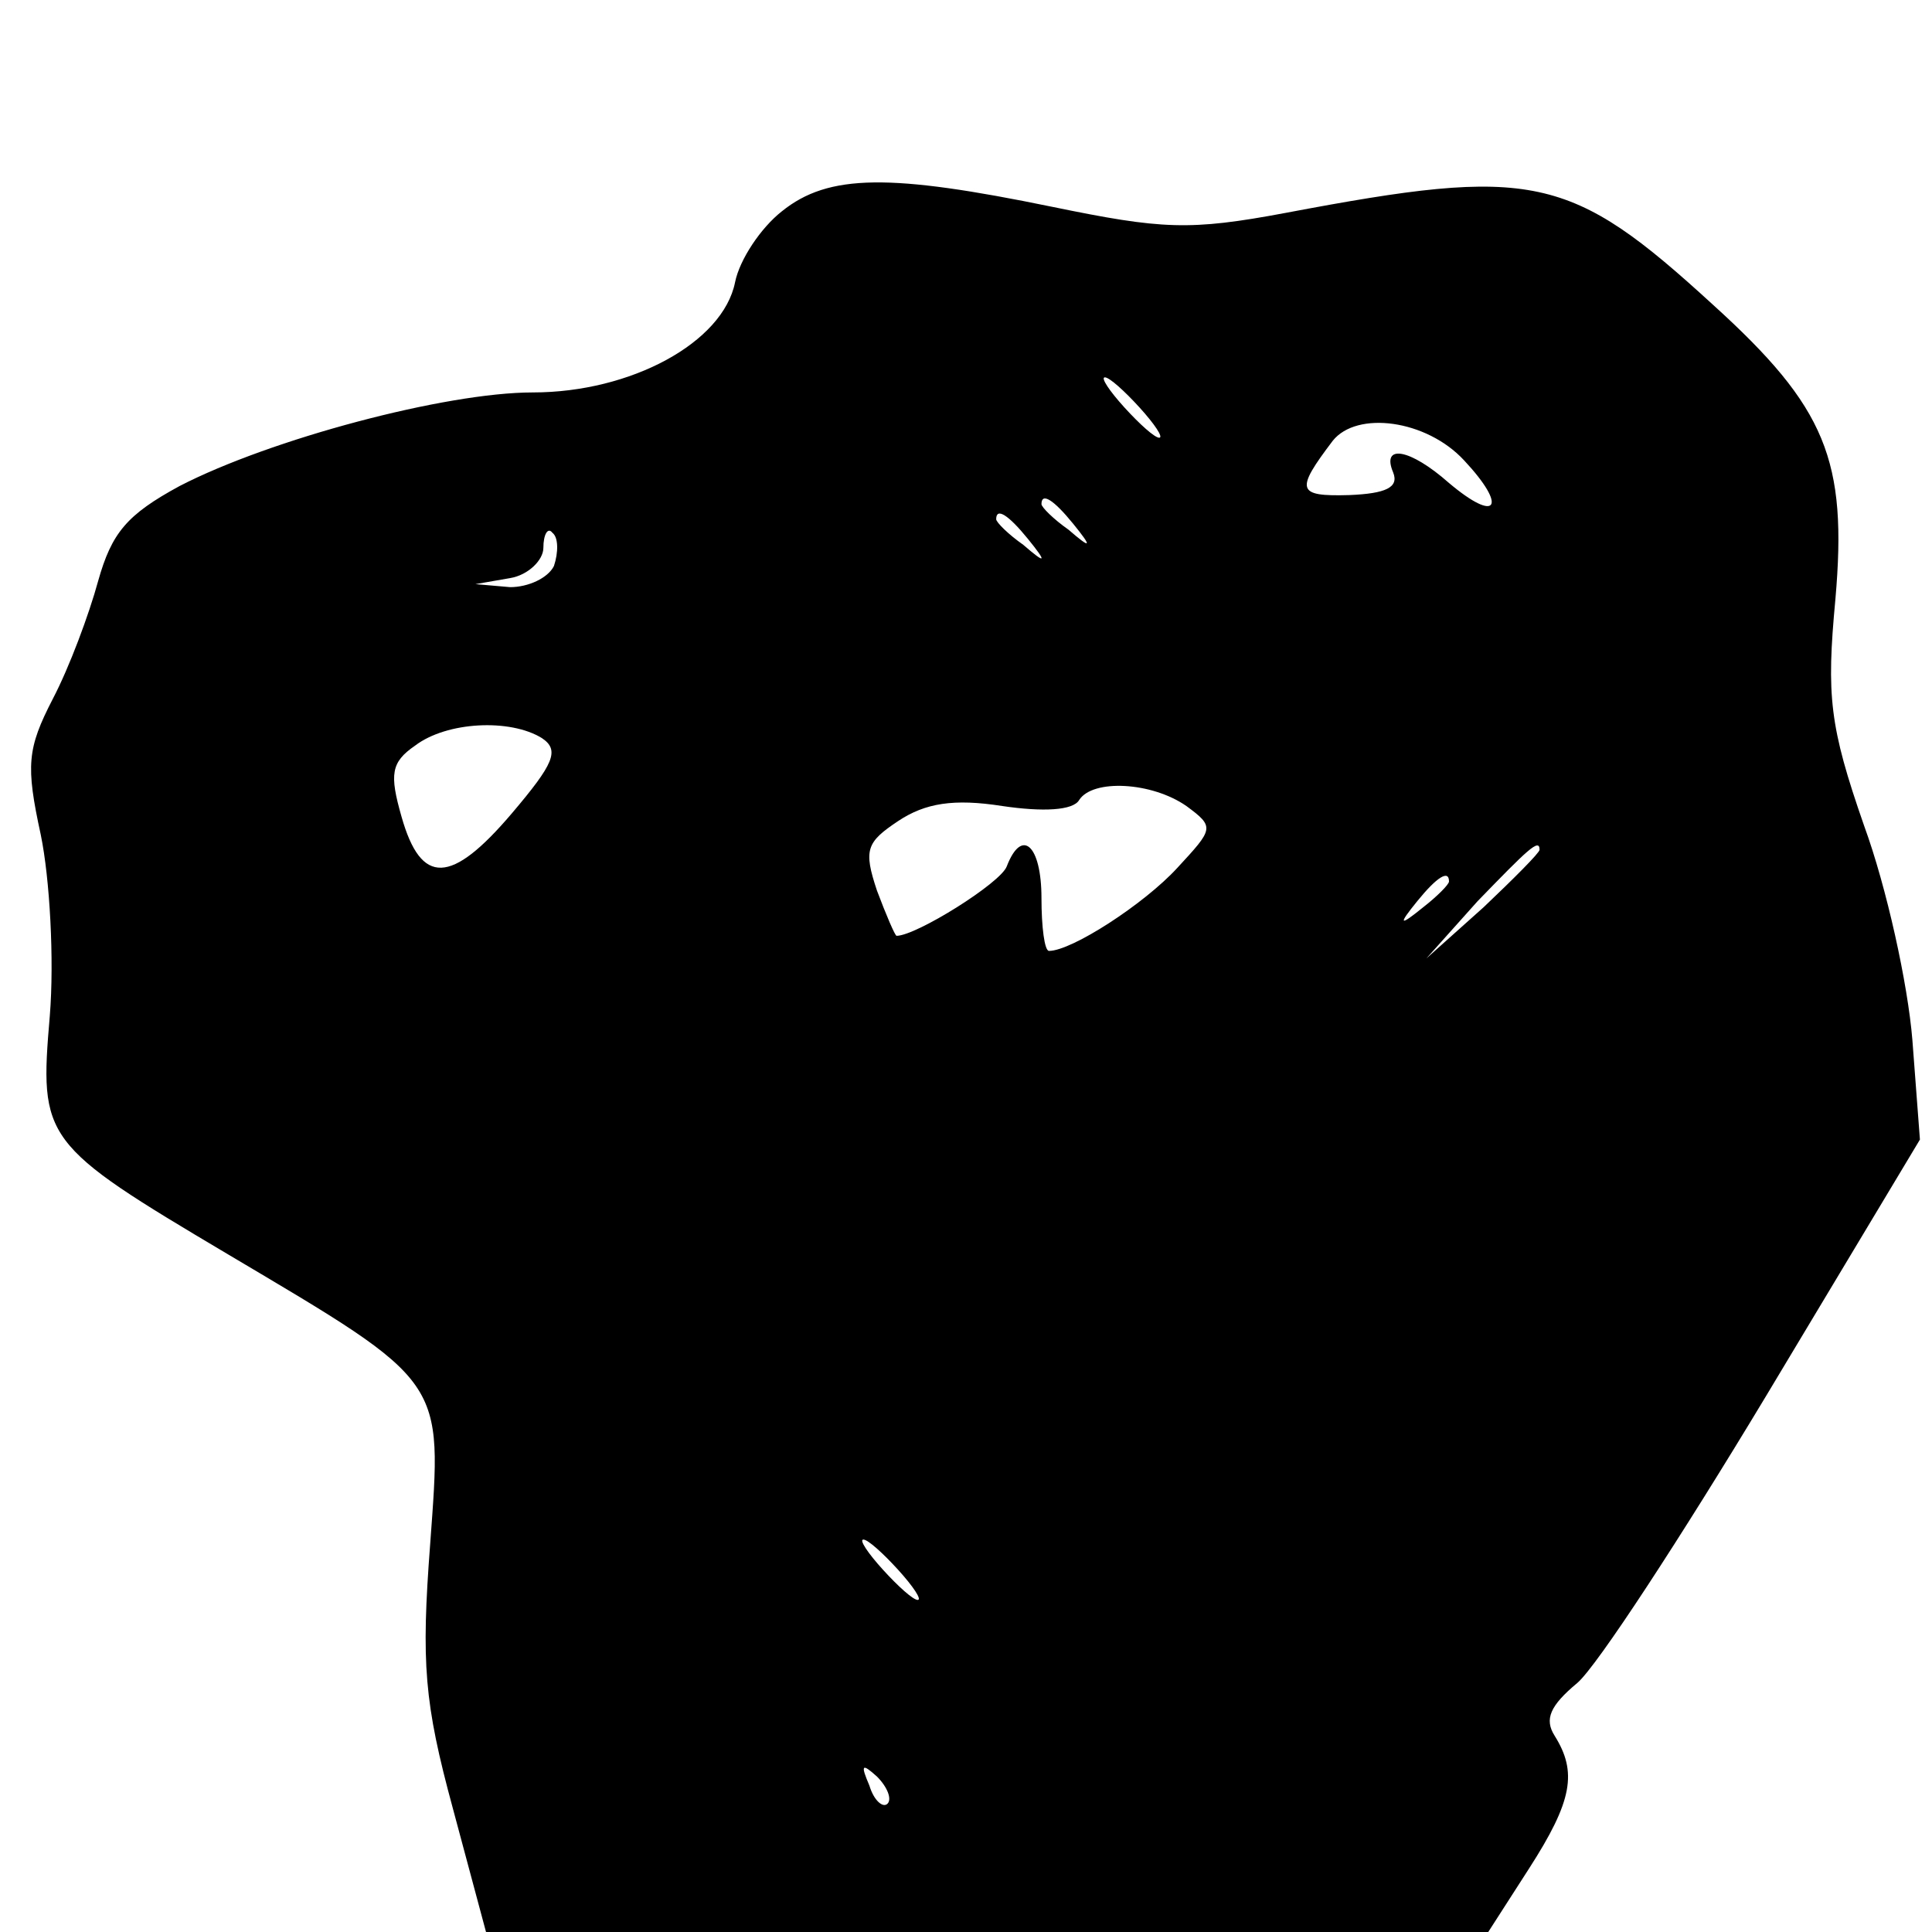 <?xml version="1.0" standalone="no"?>
<!DOCTYPE svg PUBLIC "-//W3C//DTD SVG 20010904//EN"
 "http://www.w3.org/TR/2001/REC-SVG-20010904/DTD/svg10.dtd">
<svg version="1.0" xmlns="http://www.w3.org/2000/svg"
 width="128pt" height="128pt" viewBox="0 0 128 128"
 preserveAspectRatio="xMidYMid meet">
<g transform="translate(0,128) scale(0.1,-0.1)"
fill="#000000" stroke="none">
<path d="M518 1140 c-14 -11 -28 -32 -31 -47 -8 -40 -69 -73 -134 -73 -58 0
-174 -31 -234 -62 -35 -19 -45 -31 -54 -63 -6 -22 -19 -57 -30 -78 -17 -33
-18 -44 -8 -90 6 -29 9 -83 6 -120 -7 -82 -5 -85 118 -158 145 -86 142 -82
134 -192 -6 -79 -4 -105 15 -175 l22 -82 332 0 332 0 27 42 c29 45 32 64 17
88 -7 11 -3 20 15 35 13 11 69 97 125 190 l102 170 -5 66 c-3 37 -17 101 -32
142 -23 66 -25 86 -19 150 8 92 -6 127 -81 195 -95 87 -119 92 -283 61 -64
-12 -82 -11 -155 4 -107 22 -148 22 -179 -3z m237 -130 c10 -11 16 -20 13 -20
-3 0 -13 9 -23 20 -10 11 -16 20 -13 20 3 0 13 -9 23 -20z m215 -35 c29 -31
22 -42 -10 -15 -26 23 -45 26 -37 7 4 -10 -5 -14 -29 -15 -35 -1 -36 3 -11 36
16 20 62 14 87 -13z m-259 -42 c13 -16 12 -17 -3 -4 -10 7 -18 15 -18 17 0 8
8 3 21 -13z m-30 -10 c13 -16 12 -17 -3 -4 -10 7 -18 15 -18 17 0 8 8 3 21
-13z m-314 -18 c-4 -8 -17 -14 -29 -14 l-23 2 23 4 c12 2 22 12 22 20 0 9 3
14 6 10 4 -3 4 -13 1 -22z m-8 -114 c12 -8 8 -17 -20 -50 -40 -47 -60 -48 -73
-2 -8 28 -7 36 9 47 21 16 63 18 84 5z m427 -45 c19 -14 18 -15 -6 -41 -22
-24 -70 -55 -85 -55 -3 0 -5 16 -5 35 0 35 -13 47 -23 21 -4 -11 -60 -46 -73
-46 -1 0 -7 14 -13 30 -9 27 -7 32 14 46 18 12 37 15 69 10 27 -4 47 -3 51 4
9 14 48 12 71 -4z m234 -29 c0 -2 -17 -19 -37 -38 l-38 -34 34 38 c33 34 41
42 41 34z m-60 -21 c0 -2 -8 -10 -17 -17 -16 -13 -17 -12 -4 4 13 16 21 21 21
13z m-365 -456 c10 -11 16 -20 13 -20 -3 0 -13 9 -23 20 -10 11 -16 20 -13 20
3 0 13 -9 23 -20z m-7 -155 c-3 -3 -9 2 -12 12 -6 14 -5 15 5 6 7 -7 10 -15 7
-18z"/>
</g>
</svg>
